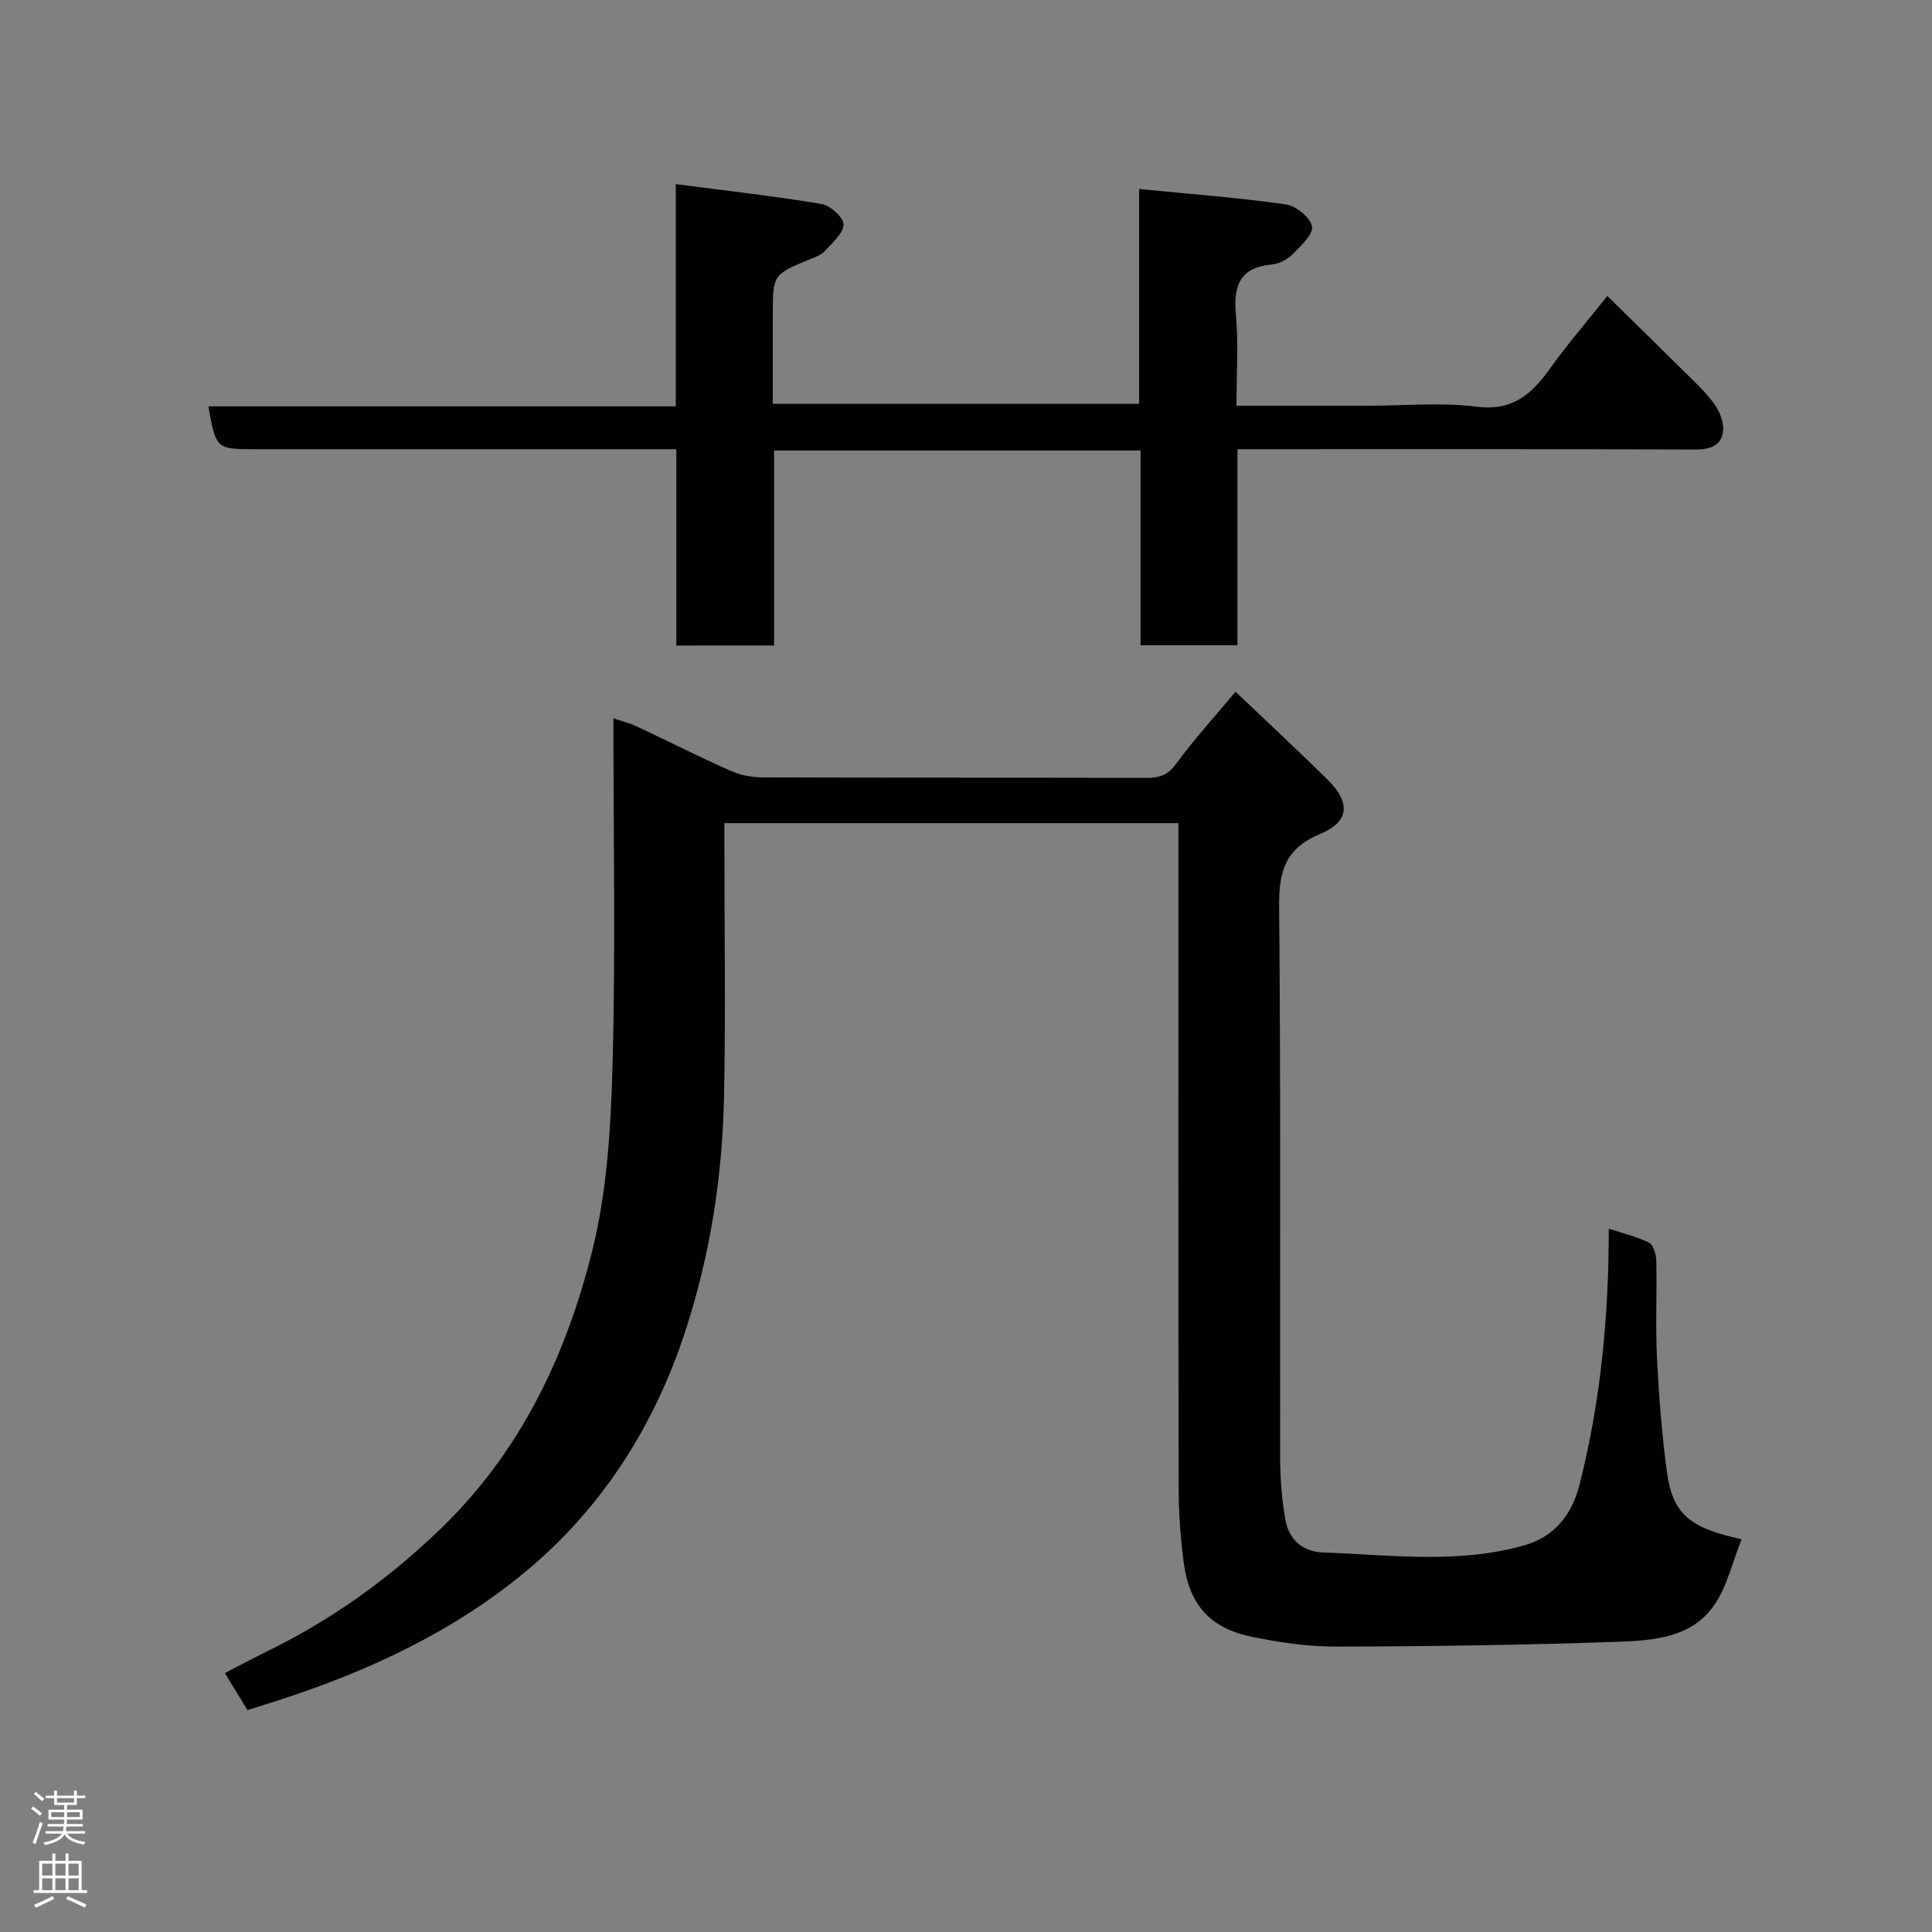 <svg enable-background="new 0 0 400 400" viewBox="0 0 400 400" xmlns="http://www.w3.org/2000/svg"><rect x="0" y="0" width="400" height="400" fill="#808080" stroke="none"/><path d="m51.25 354.06c-1.59-2.59-3.02-4.91-4.7-7.66 3.08-1.59 5.79-3.06 8.56-4.41 13.38-6.52 25.23-14.98 36.03-25.38 16.63-16.01 26.03-35.88 31.45-57.54 3.11-12.45 3.88-25.67 4.23-38.58.64-23.63.18-47.3.18-71.78 1.91.65 3.38 1.01 4.73 1.64 6.5 3.05 12.92 6.3 19.48 9.22 2.02.9 4.41 1.37 6.63 1.38 26.49.09 52.99.03 79.48.1 2.61.01 4.39-.48 6.12-2.84 3.77-5.14 8.09-9.88 12.36-14.99 6.21 5.91 12.65 11.89 18.91 18.04 4.91 4.82 4.83 8.8-1.35 11.38-7.41 3.1-8.6 7.89-8.53 15.18.36 37.99.14 75.98.21 113.98.01 4.26.34 8.57 1.07 12.77.71 4.12 3.51 6.7 7.81 6.85 13.99.5 28.09 2.45 41.85-1.53 6.01-1.74 9.65-6.22 11.24-12.43 4.4-17.3 6.07-34.9 6.07-53.08 2.95.98 5.83 1.63 8.37 2.93.92.47 1.45 2.49 1.47 3.82.15 6.66-.19 13.34.14 19.99.39 7.88 1 15.77 2.05 23.58 1.17 8.69 4.61 11.65 15.47 13.98-1.88 4.68-2.98 9.69-5.66 13.62-4.51 6.61-12.28 7.33-19.42 7.59-19.58.7-39.19.97-58.79 1.02-5.85.01-11.79-.85-17.54-2.03-8.62-1.77-12.94-6.63-14.09-15.34-.67-5.06-1.04-10.19-1.05-15.29-.08-43.82-.05-87.65-.05-131.47 0-1.99 0-3.98 0-6.36-31.24 0-62.29 0-94 0v5.2c0 17.16.27 34.33-.08 51.49-.33 16.41-2.84 32.57-7.93 48.24-6.37 19.62-17.1 36.62-32.89 49.82-15.05 12.58-32.7 20.79-51.34 26.83-1.97.62-3.98 1.25-6.49 2.06z" fill="#010103"/><path d="m140.03 133.65c0-13.54 0-26.69 0-40.65-1.93 0-3.67 0-5.41 0-27.32 0-54.64 0-81.96 0-7.86 0-7.97-.09-9.51-8.87h96.76c0-15.18 0-29.91 0-46.01 10.53 1.38 20.4 2.47 30.17 4.11 1.82.3 4.61 2.83 4.56 4.26-.06 1.89-2.36 3.8-3.91 5.51-.73.8-1.93 1.21-2.98 1.65-7.75 3.2-7.75 3.19-7.75 11.56v18.39h75.84c0-14.24 0-28.62 0-44.47 10.57 1.04 20.51 1.79 30.36 3.18 2.1.3 5.05 2.68 5.43 4.54.32 1.6-2.26 4.03-3.94 5.72-1.09 1.1-2.81 2.05-4.32 2.18-6.66.61-8.04 4.36-7.49 10.39.55 6.08.12 12.24.12 18.86h27.3c7.5 0 15.09-.73 22.46.2 7.52.96 11.46-2.72 15.27-8.05 3.52-4.92 7.49-9.52 11.75-14.87 5.29 5.2 10.3 10.08 15.26 15.01 2.36 2.34 4.86 4.6 6.82 7.25 1.16 1.57 2.09 3.9 1.88 5.75-.34 3.03-2.74 3.79-5.84 3.78-29.63-.12-59.28-.07-88.94-.07-1.8 0-3.59 0-5.76 0v40.59c-6.74 0-13.12 0-20.06 0 0-13.26 0-26.64 0-40.31-25.47 0-50.4 0-75.87 0v40.36c-6.92.01-13.3.01-20.24.01z" fill="#010103"/><g fill="#fcfafa"><path d="m6.44 374.46.42-.45c.65.47 1.27.95 1.85 1.44l-.45.49c-.65-.56-1.25-1.06-1.82-1.48m.93 7.33-.63-.26c.55-1.36 1.05-2.8 1.52-4.33.19.1.38.19.59.27-.46 1.29-.95 2.73-1.48 4.32m-.38-10.38.44-.42c.43.34 1.01.82 1.74 1.44l-.49.49c-.53-.51-1.09-1.01-1.69-1.51m2.5.35h1.72v-1.04h.59v1.04h3.52v-1.04h.59v1.04h1.75v.53h-1.75v1.42h-2.03v.97h3.22v2.03h-3.24c0 .35-.01.66-.03.93h3.32v.53h-3.37c-.03.27-.08.58-.15.94h3.96v.53h-3.71c.67.92 1.93 1.48 3.79 1.68-.13.24-.23.44-.29.59-2.13-.38-3.48-1.08-4.04-2.12-.43.97-1.77 1.72-4.03 2.23-.09-.19-.2-.37-.33-.55 2.1-.42 3.37-1.03 3.81-1.83h-3.36v-.53h3.58c.08-.29.13-.61.16-.94h-3.33v-.53h3.39c.02-.27.04-.58.04-.93h-3.23v-2.03h3.25v-.97h-2.07v-1.42h-1.73zm1.12 3.44v1h2.65c.01-.3.02-.44.01-.4v-.25-.35zm1.19-2h3.52v-.91h-3.52zm4.71 2h-2.63v.59c0 .16-.01.28-.01.4h2.64z"/><path d="m13.56 383.74h.63v1.52h2.72v6.07h1.13v.6h-11.06v-.6h1.13v-6.07h2.73v-1.52h.63v1.52h2.1v-1.52zm-2.69 8.83.38.56c-1.24.63-2.53 1.25-3.85 1.85-.1-.21-.21-.42-.34-.63 1.36-.55 2.63-1.15 3.81-1.78m-2.13-4.27h2.1v-2.45h-2.1zm0 3.04h2.1v-2.46h-2.1zm2.72-3.04h2.1v-2.45h-2.1zm0 3.04h2.1v-2.46h-2.1zm6.07 3.6c-1.41-.71-2.7-1.3-3.86-1.78l.35-.56c1.45.62 2.75 1.19 3.88 1.72zm-1.25-9.09h-2.1v2.45h2.1zm-2.09 5.49h2.1v-2.46h-2.1z"/></g></svg>